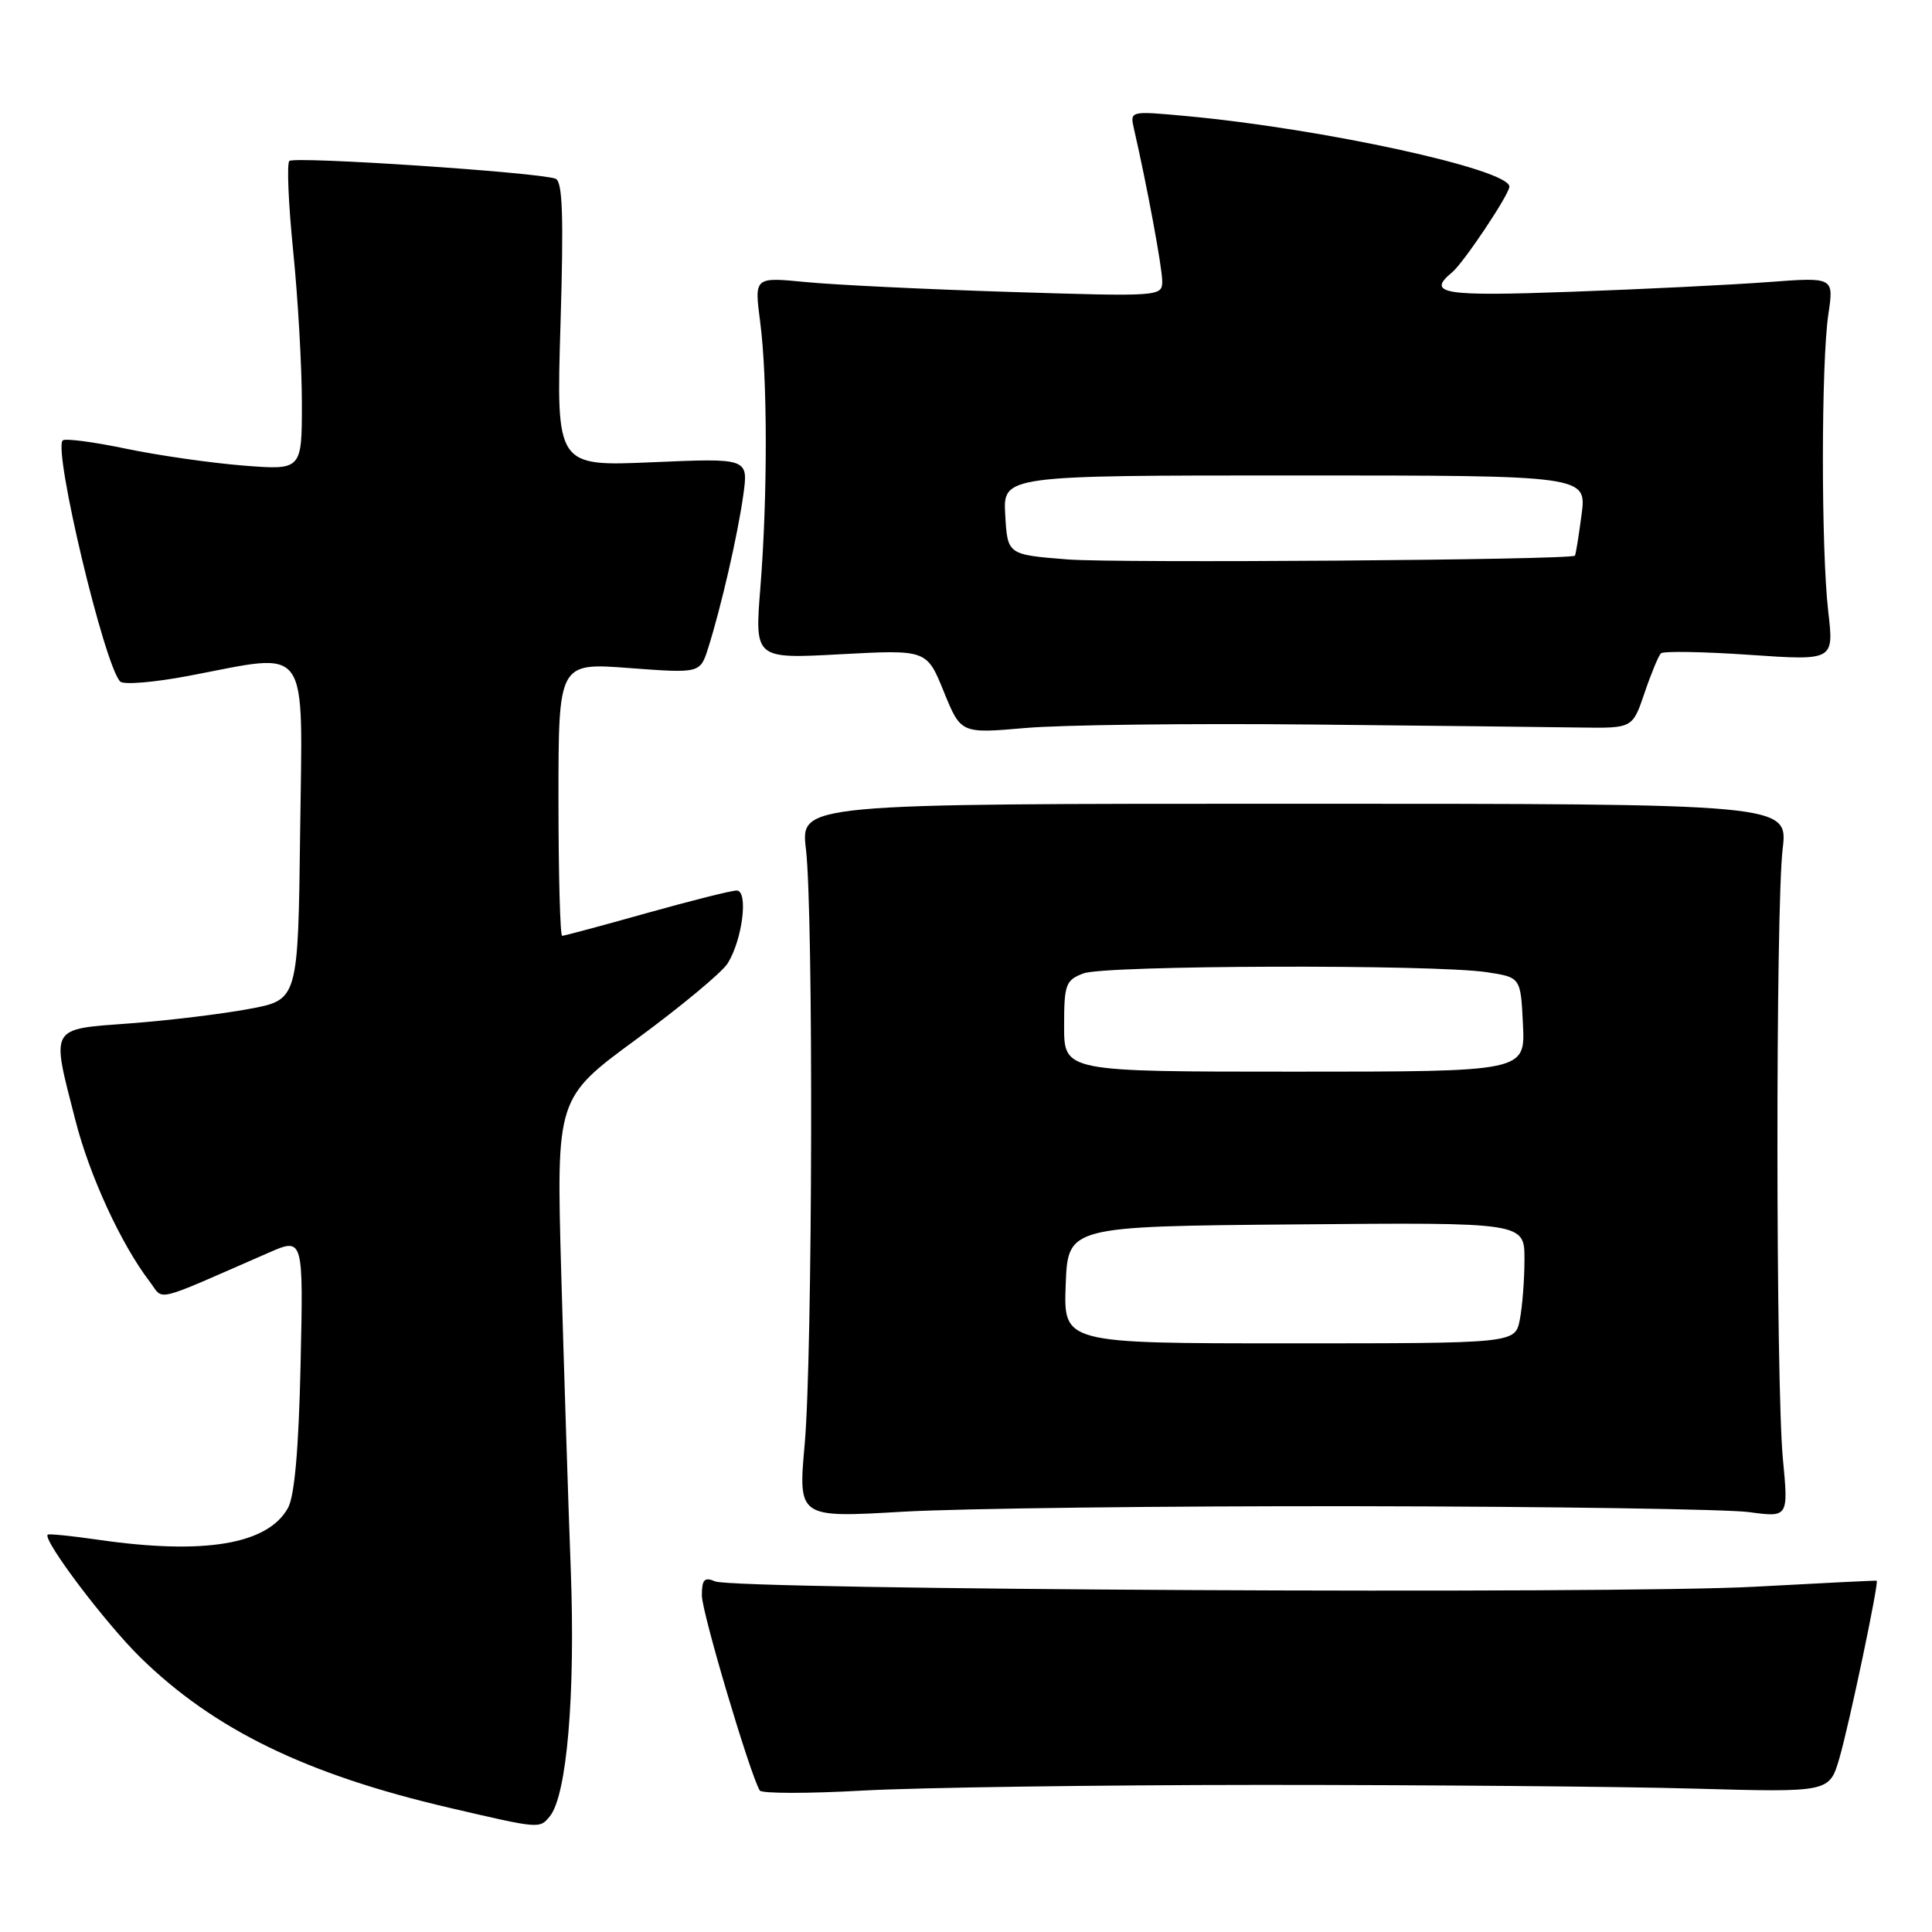<?xml version="1.0" encoding="UTF-8" standalone="no"?>
<!DOCTYPE svg PUBLIC "-//W3C//DTD SVG 1.1//EN" "http://www.w3.org/Graphics/SVG/1.1/DTD/svg11.dtd" >
<svg xmlns="http://www.w3.org/2000/svg" xmlns:xlink="http://www.w3.org/1999/xlink" version="1.1" viewBox="0 0 256 256">
 <g >
 <path fill="currentColor"
d=" M 72.84 240.69 C 75.11 237.95 76.25 224.62 75.63 208.00 C 75.29 198.93 74.72 181.15 74.36 168.49 C 73.72 145.48 73.72 145.48 84.40 137.65 C 90.27 133.33 95.68 128.84 96.42 127.65 C 98.39 124.49 99.19 118.00 97.61 118.00 C 96.92 118.00 91.54 119.35 85.66 121.00 C 79.79 122.65 74.76 124.00 74.49 124.00 C 74.22 124.00 74.00 115.86 74.00 105.91 C 74.00 87.81 74.00 87.81 83.39 88.52 C 92.77 89.22 92.77 89.22 93.84 85.86 C 95.57 80.38 97.76 70.85 98.49 65.60 C 99.17 60.70 99.17 60.70 86.43 61.25 C 73.70 61.80 73.70 61.80 74.27 42.98 C 74.70 28.58 74.55 24.04 73.61 23.68 C 71.42 22.84 38.99 20.68 38.34 21.33 C 37.99 21.68 38.22 27.06 38.85 33.29 C 39.48 39.52 40.00 48.60 40.00 53.46 C 40.00 62.30 40.00 62.30 32.25 61.69 C 27.99 61.35 20.98 60.35 16.67 59.45 C 12.37 58.55 8.60 58.06 8.31 58.36 C 7.03 59.64 13.83 88.19 15.93 90.31 C 16.37 90.76 20.44 90.42 24.97 89.56 C 41.29 86.47 40.08 84.77 39.77 110.24 C 39.50 132.49 39.50 132.49 33.00 133.69 C 29.42 134.36 22.34 135.22 17.25 135.60 C 6.46 136.41 6.77 135.87 9.98 148.40 C 11.86 155.79 16.05 164.87 19.82 169.80 C 21.80 172.38 19.95 172.82 35.60 165.99 C 40.20 163.98 40.20 163.98 39.83 180.74 C 39.58 192.05 39.03 198.26 38.15 199.83 C 35.45 204.65 27.05 206.05 13.04 204.03 C 9.48 203.51 6.46 203.21 6.32 203.35 C 5.63 204.04 13.97 215.09 18.61 219.63 C 28.35 229.17 40.57 235.12 59.50 239.53 C 71.54 242.34 71.48 242.33 72.84 240.69 Z  M 167.00 236.51 C 188.72 236.51 214.58 236.72 224.45 237.00 C 242.40 237.50 242.40 237.50 243.72 233.00 C 245.02 228.56 249.01 209.58 248.67 209.45 C 248.58 209.41 241.30 209.77 232.50 210.25 C 213.94 211.26 97.35 210.66 94.75 209.54 C 93.34 208.93 93.00 209.29 93.00 211.41 C 93.00 213.64 99.35 235.01 100.67 237.25 C 100.92 237.66 107.05 237.67 114.31 237.26 C 121.56 236.86 145.28 236.52 167.00 236.51 Z  M 180.00 199.58 C 205.57 199.62 228.86 199.98 231.74 200.36 C 236.98 201.07 236.98 201.07 236.24 193.28 C 235.30 183.35 235.27 120.44 236.21 112.50 C 236.92 106.50 236.92 106.50 171.50 106.50 C 106.08 106.50 106.08 106.50 106.79 112.50 C 107.80 121.00 107.67 179.56 106.63 191.31 C 105.75 201.12 105.75 201.12 119.63 200.31 C 127.26 199.87 154.43 199.54 180.00 199.58 Z  M 173.50 96.00 C 189.45 96.16 205.61 96.34 209.41 96.40 C 216.32 96.50 216.32 96.50 217.91 91.82 C 218.78 89.25 219.76 86.89 220.08 86.57 C 220.40 86.26 225.69 86.35 231.83 86.77 C 243.01 87.54 243.01 87.54 242.25 81.02 C 241.30 72.75 241.31 48.04 242.27 41.61 C 243.00 36.72 243.00 36.72 234.25 37.38 C 229.44 37.74 217.74 38.32 208.25 38.66 C 191.09 39.29 188.96 38.93 192.45 36.05 C 193.96 34.78 200.00 25.75 200.00 24.73 C 200.00 22.44 175.27 17.04 157.10 15.37 C 149.71 14.69 149.71 14.69 150.26 17.09 C 151.98 24.58 154.00 35.46 154.00 37.25 C 154.00 39.29 153.76 39.31 133.75 38.68 C 122.61 38.33 110.45 37.74 106.72 37.37 C 99.95 36.71 99.95 36.71 100.72 42.60 C 101.71 50.08 101.72 65.76 100.75 77.90 C 100.00 87.31 100.00 87.31 111.40 86.69 C 122.80 86.08 122.80 86.08 125.06 91.65 C 127.32 97.21 127.32 97.21 135.91 96.46 C 140.63 96.05 157.55 95.84 173.50 96.00 Z  M 141.21 170.25 C 141.50 162.50 141.50 162.50 171.75 162.24 C 202.00 161.97 202.00 161.97 202.00 166.86 C 202.00 169.55 201.72 173.16 201.38 174.88 C 200.75 178.00 200.75 178.00 170.83 178.00 C 140.92 178.00 140.92 178.00 141.21 170.25 Z  M 141.00 135.98 C 141.00 130.43 141.20 129.87 143.57 128.98 C 146.43 127.89 189.94 127.76 197.00 128.82 C 201.50 129.50 201.50 129.50 201.80 135.75 C 202.10 142.00 202.10 142.00 171.55 142.00 C 141.00 142.00 141.00 142.00 141.00 135.98 Z  M 141.50 74.13 C 133.50 73.50 133.50 73.50 133.20 68.25 C 132.90 63.00 132.90 63.00 171.58 63.00 C 210.26 63.00 210.26 63.00 209.56 68.23 C 209.18 71.11 208.79 73.54 208.68 73.63 C 208.05 74.20 148.04 74.64 141.50 74.13 Z "/>
</g>
</svg>